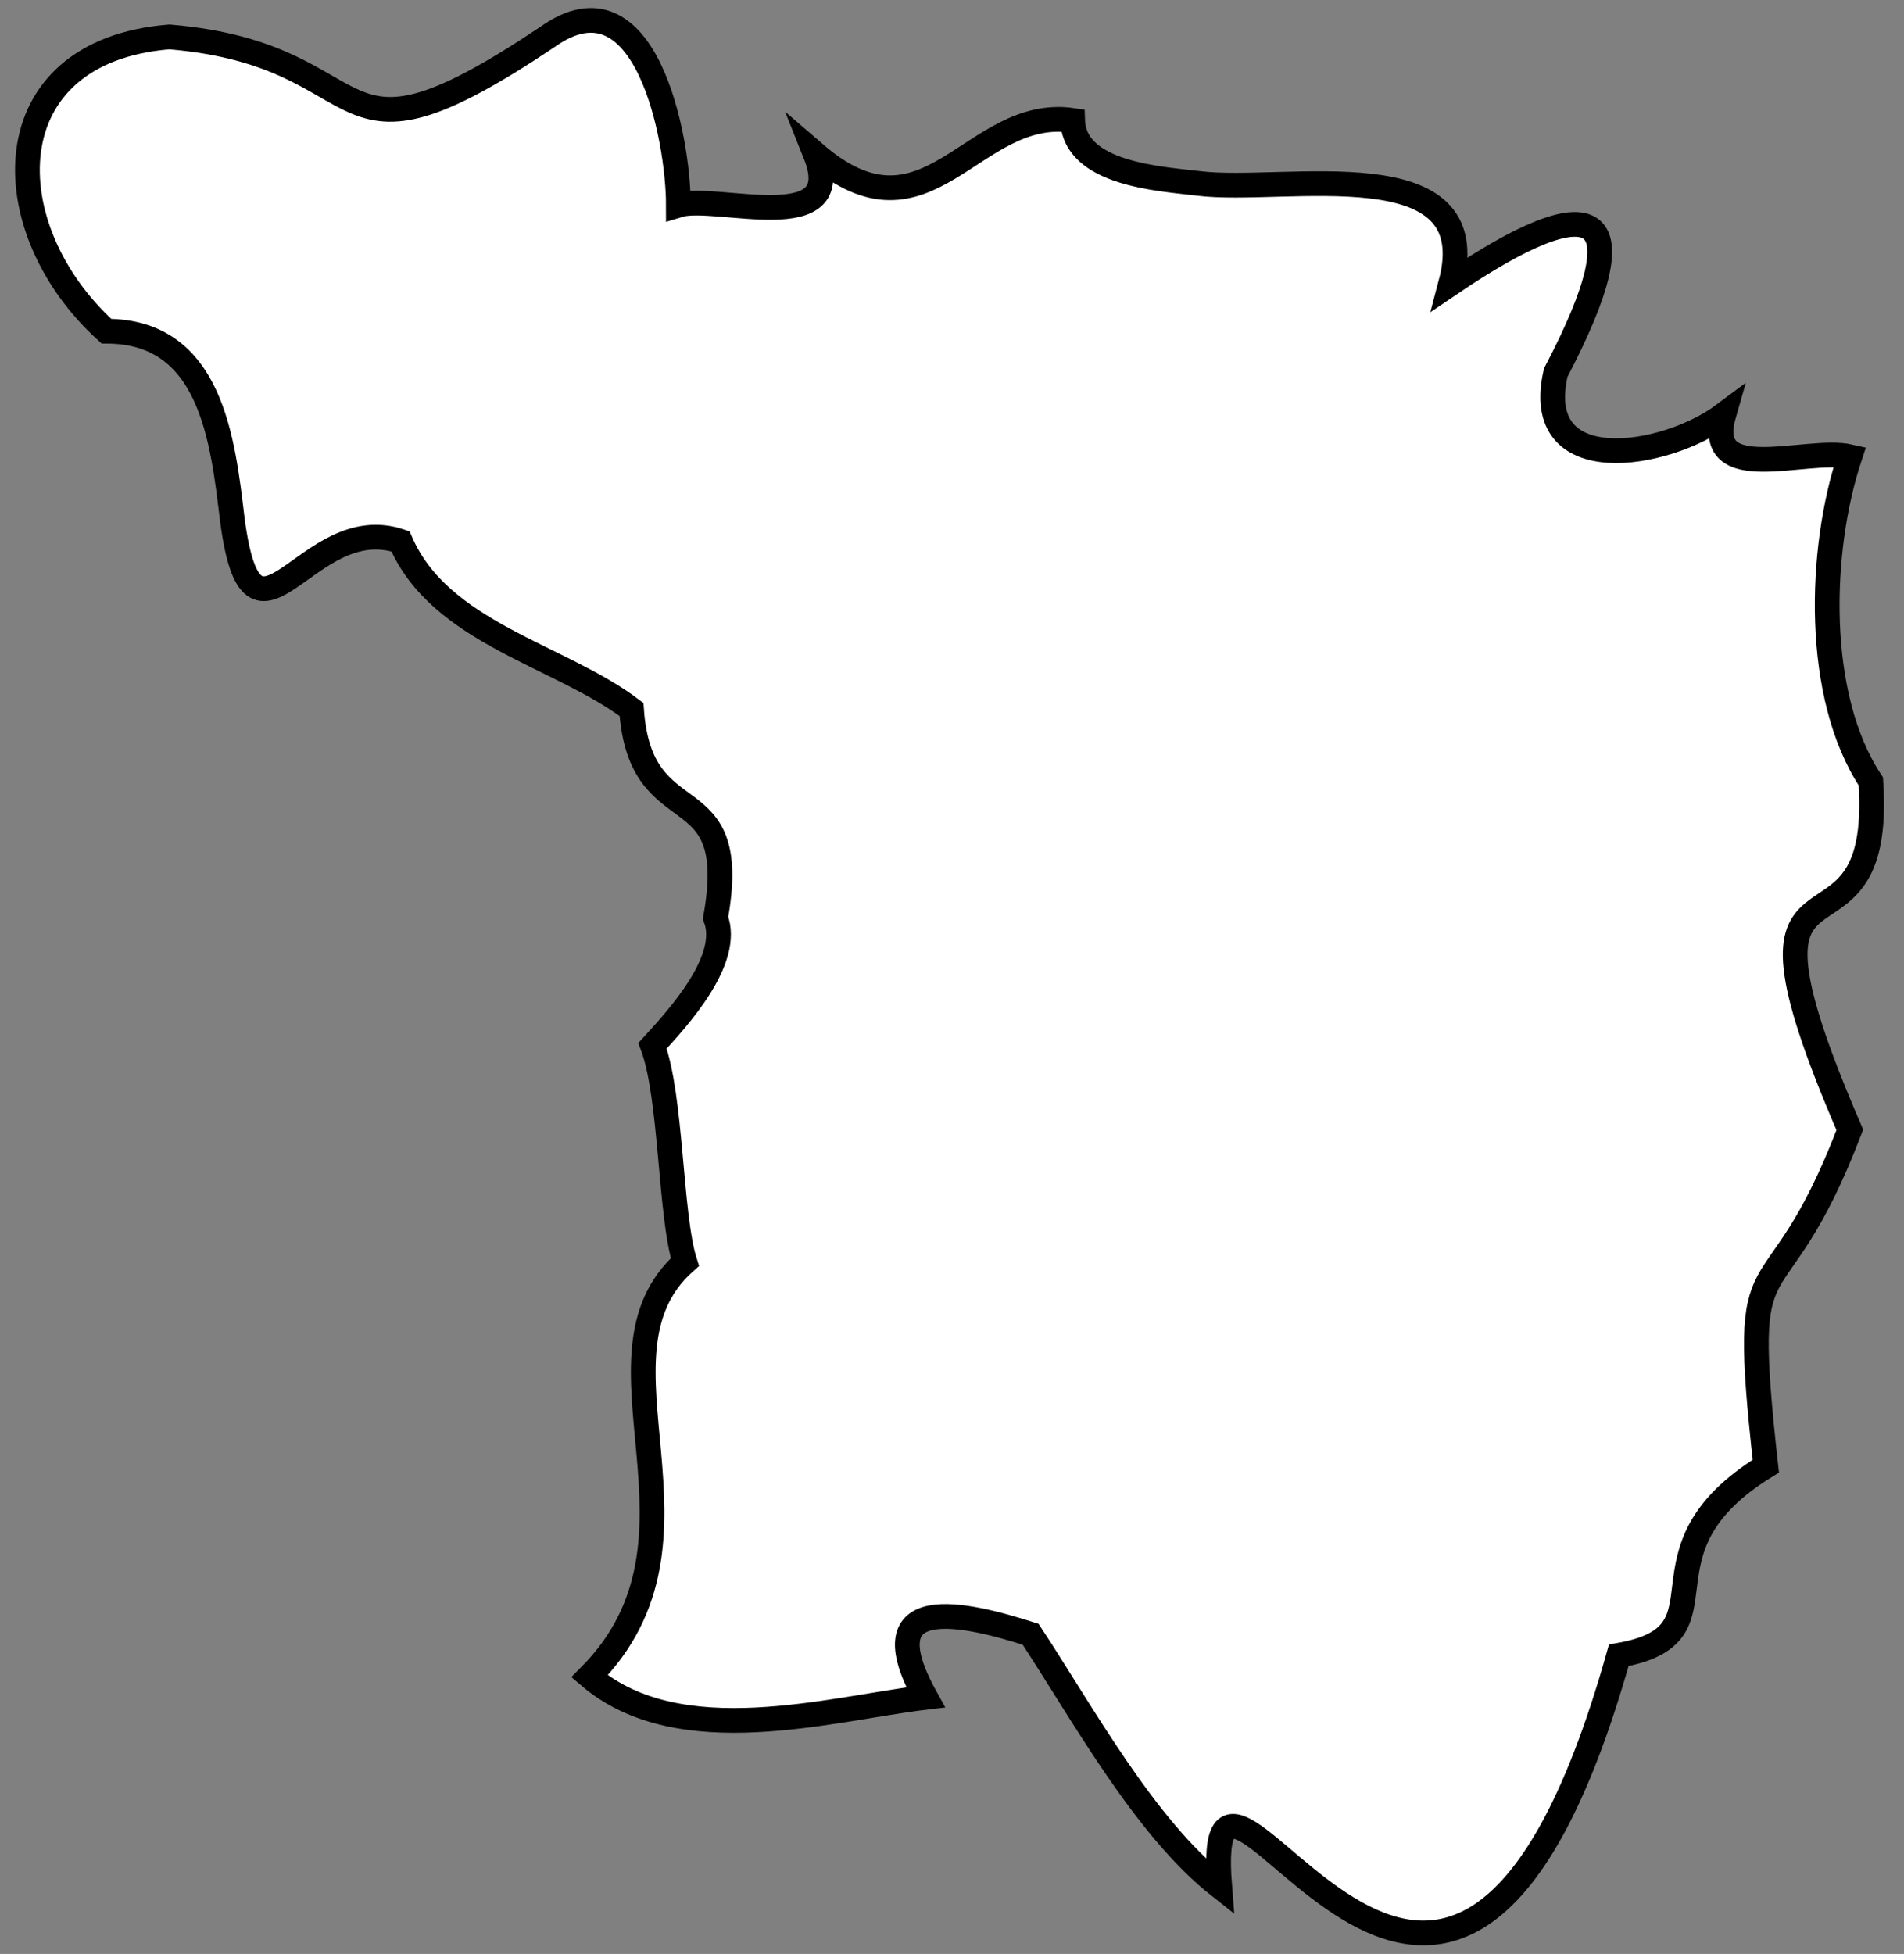 <svg width="77" height="79" viewBox="0 0 77 79" fill="none" xmlns="http://www.w3.org/2000/svg">
<rect x="0" y="0" width="77" height="79" fill="#808080" stroke="none"/>
<path d="M75.659 31.593C73.374 28.134 73.552 22.245 74.809 18.463C73.068 18.064 68.863 19.721 69.713 16.764C67.343 18.532 61.906 19.424 62.917 15.064C66.484 8.266 64.488 7.527 58.669 11.461C60.139 5.921 51.95 7.85 48.476 7.416C46.921 7.229 43.455 7.043 43.379 4.867C39.301 4.281 37.543 10.161 32.972 6.227C34.357 9.694 28.938 7.824 27.434 8.292C27.434 5.598 26.117 -1.345 22.142 1.493C12.874 7.697 15.66 2.233 6.851 1.493C-0.353 2.071 -0.276 9.235 4.303 13.39C8.55 13.39 9.009 17.8 9.399 21.038C10.249 27.411 12.381 20.588 16.195 21.888C17.792 25.601 22.634 26.485 25.54 28.686C25.896 33.904 30.008 31.142 28.938 37.108C29.592 38.807 27.408 41.169 26.389 42.282C27.162 44.33 27.094 49.132 27.697 51.027C23.39 54.859 29.396 62.201 23.841 67.776C27.493 70.886 33.627 69.076 37.432 68.625C35.028 64.283 39.029 65.226 41.68 66.076C43.761 69.229 46.284 73.885 49.325 76.273C48.535 66.348 58.508 91.637 65.465 66.926C70.324 66.076 65.737 62.77 71.412 59.278C70.299 49.302 71.666 53.899 74.809 45.681C69.143 32.569 76.228 40.073 75.659 31.593Z" fill="white" stroke="black" stroke-miterlimit="10"/>
</svg>
